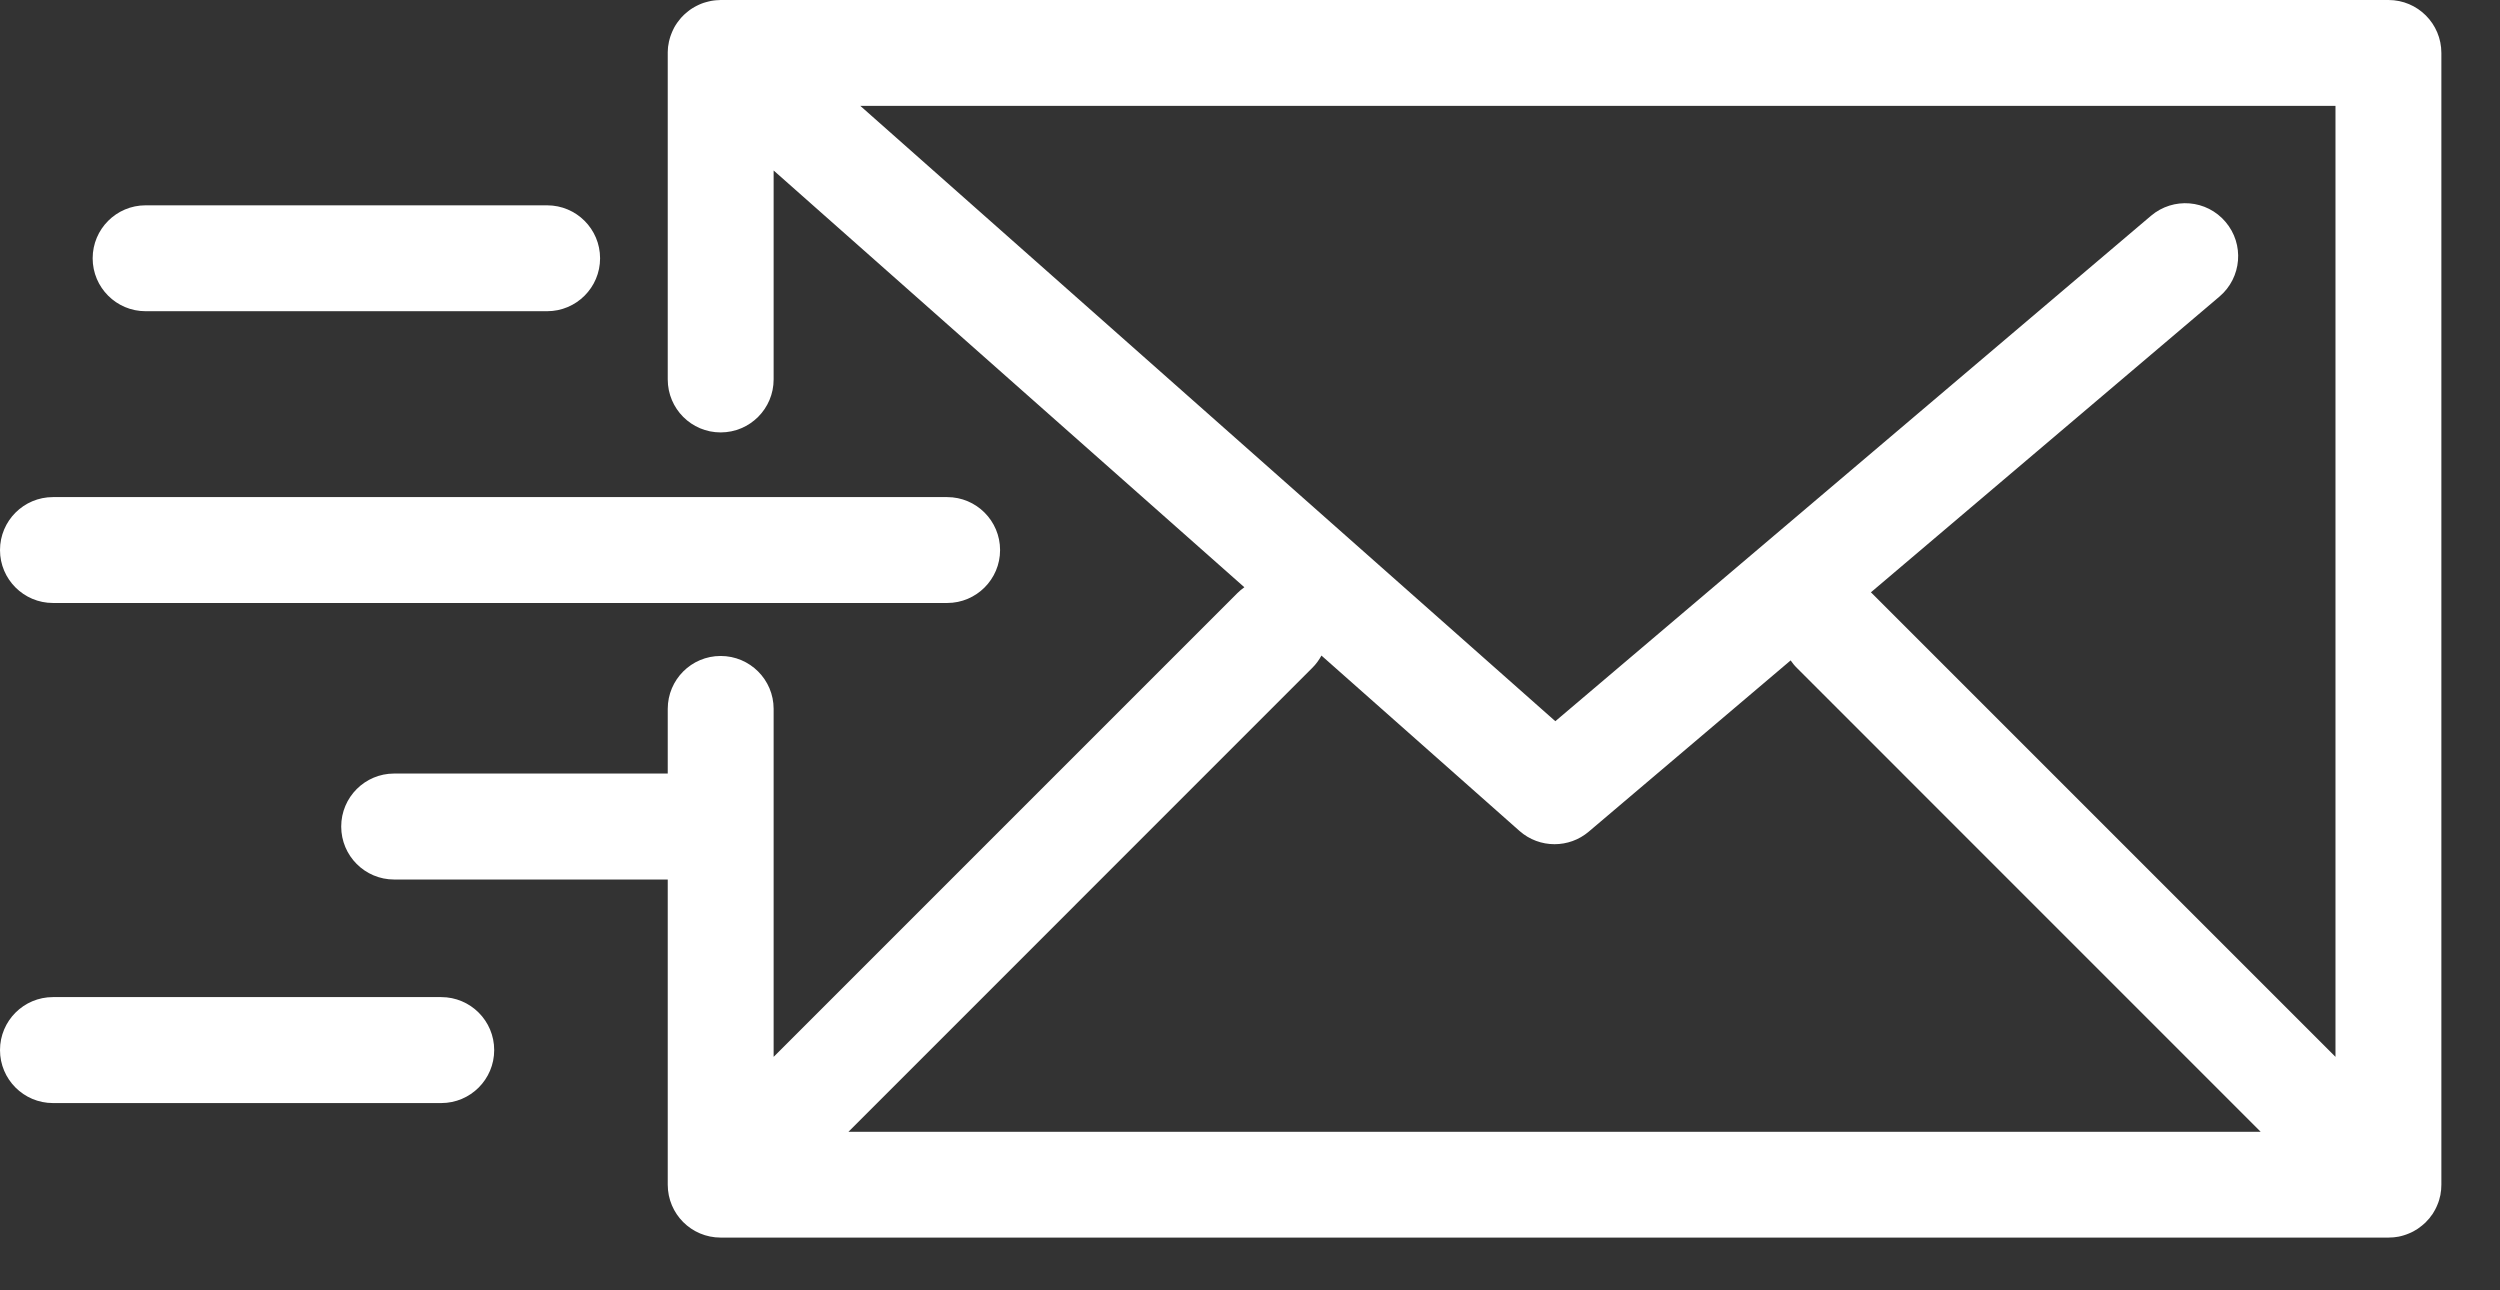 <svg width="31" height="16" viewBox="0 0 31 16" fill="none" xmlns="http://www.w3.org/2000/svg">
<rect x="0" y="0" width="31" height="16" fill="#333333" stroke="none"/>
<path d="M29.745 15.334C29.756 15.332 29.767 15.329 29.779 15.326C29.788 15.323 29.798 15.321 29.807 15.318C29.818 15.315 29.829 15.311 29.84 15.307C29.849 15.303 29.858 15.3 29.868 15.296C29.878 15.292 29.888 15.287 29.898 15.283C29.907 15.278 29.917 15.274 29.926 15.269C29.936 15.264 29.944 15.258 29.953 15.253C29.963 15.247 29.972 15.242 29.981 15.236C29.991 15.229 30 15.222 30.009 15.215C30.017 15.209 30.025 15.204 30.033 15.197C30.047 15.186 30.061 15.173 30.074 15.161C30.076 15.158 30.079 15.156 30.081 15.154C30.084 15.152 30.086 15.149 30.088 15.146C30.101 15.133 30.113 15.12 30.125 15.106C30.131 15.098 30.137 15.089 30.143 15.081C30.15 15.072 30.157 15.064 30.163 15.055C30.169 15.045 30.175 15.035 30.181 15.025C30.186 15.016 30.191 15.008 30.196 14.999C30.201 14.989 30.206 14.979 30.211 14.969C30.215 14.96 30.219 14.951 30.223 14.941C30.228 14.931 30.231 14.921 30.235 14.911C30.238 14.901 30.242 14.891 30.245 14.881C30.248 14.87 30.25 14.86 30.253 14.849C30.256 14.839 30.259 14.829 30.261 14.818C30.263 14.806 30.265 14.794 30.266 14.781C30.268 14.772 30.269 14.764 30.27 14.755C30.272 14.733 30.273 14.711 30.273 14.689V0.657C30.273 0.294 29.98 0 29.617 0H8.936C8.93 0 8.925 0.001 8.919 0.001C8.907 0.001 8.894 0.002 8.882 0.003C8.872 0.004 8.862 0.005 8.852 0.006C8.841 0.007 8.83 0.009 8.819 0.011C8.808 0.013 8.798 0.015 8.788 0.018C8.777 0.02 8.767 0.023 8.757 0.026C8.746 0.028 8.736 0.032 8.726 0.035C8.716 0.038 8.706 0.042 8.696 0.046C8.686 0.05 8.677 0.054 8.668 0.058C8.657 0.063 8.647 0.068 8.637 0.073C8.628 0.077 8.62 0.082 8.611 0.087C8.601 0.092 8.591 0.098 8.581 0.105C8.573 0.11 8.565 0.115 8.557 0.121C8.548 0.128 8.539 0.134 8.53 0.142C8.522 0.148 8.514 0.155 8.506 0.162C8.498 0.169 8.49 0.176 8.482 0.183C8.474 0.191 8.465 0.2 8.457 0.209C8.453 0.213 8.449 0.217 8.445 0.221C8.442 0.224 8.44 0.227 8.438 0.23C8.43 0.239 8.422 0.249 8.415 0.259C8.409 0.266 8.403 0.274 8.398 0.281C8.391 0.291 8.385 0.301 8.378 0.311C8.373 0.32 8.368 0.328 8.363 0.336C8.358 0.346 8.353 0.356 8.348 0.366C8.343 0.376 8.339 0.385 8.335 0.394C8.33 0.404 8.326 0.414 8.323 0.424C8.319 0.434 8.315 0.444 8.312 0.454C8.309 0.464 8.306 0.474 8.303 0.485C8.3 0.495 8.297 0.505 8.295 0.516C8.293 0.526 8.291 0.536 8.29 0.546C8.288 0.557 8.286 0.569 8.284 0.58C8.283 0.59 8.283 0.599 8.282 0.609C8.281 0.621 8.28 0.633 8.28 0.646C8.28 0.649 8.28 0.653 8.28 0.656V4.705C8.28 5.068 8.573 5.362 8.936 5.362C9.299 5.362 9.593 5.068 9.593 4.705V2.114L15.43 7.282C15.399 7.304 15.37 7.328 15.343 7.355L9.593 13.105V8.79C9.593 8.428 9.299 8.134 8.936 8.134C8.573 8.134 8.28 8.428 8.28 8.79V9.592H4.887C4.525 9.592 4.231 9.886 4.231 10.249C4.231 10.612 4.525 10.906 4.887 10.906H8.28V14.69C8.28 15.053 8.573 15.346 8.936 15.346H29.617C29.638 15.346 29.66 15.345 29.681 15.343C29.692 15.342 29.701 15.34 29.711 15.339C29.723 15.337 29.734 15.336 29.745 15.334ZM28.96 13.105L23.21 7.355C23.206 7.351 23.203 7.348 23.199 7.345L27.522 3.677C27.798 3.442 27.832 3.028 27.597 2.752C27.363 2.475 26.949 2.441 26.672 2.676L19.286 8.943L10.668 1.313H28.96V13.105ZM16.271 8.283C16.318 8.237 16.356 8.184 16.386 8.129L18.841 10.303C18.965 10.413 19.121 10.468 19.276 10.468C19.428 10.468 19.579 10.416 19.701 10.312L22.204 8.189C22.227 8.222 22.252 8.254 22.282 8.283L28.032 14.034H10.521L16.271 8.283Z" fill="white"/>
<path d="M0.657 7.477H11.745C12.107 7.477 12.401 7.183 12.401 6.821C12.401 6.458 12.107 6.164 11.745 6.164H0.657C0.294 6.164 0 6.458 0 6.821C0 7.183 0.294 7.477 0.657 7.477Z" fill="white"/>
<path d="M1.805 3.859H6.784C7.147 3.859 7.441 3.565 7.441 3.203C7.441 2.84 7.147 2.546 6.784 2.546H1.805C1.443 2.546 1.149 2.84 1.149 3.203C1.149 3.565 1.443 3.859 1.805 3.859Z" fill="white"/>
<path d="M5.471 12.364H0.657C0.294 12.364 0 12.658 0 13.021C0 13.384 0.294 13.678 0.657 13.678H5.471C5.834 13.678 6.128 13.384 6.128 13.021C6.128 12.658 5.834 12.364 5.471 12.364Z" fill="white"/>
</svg>
